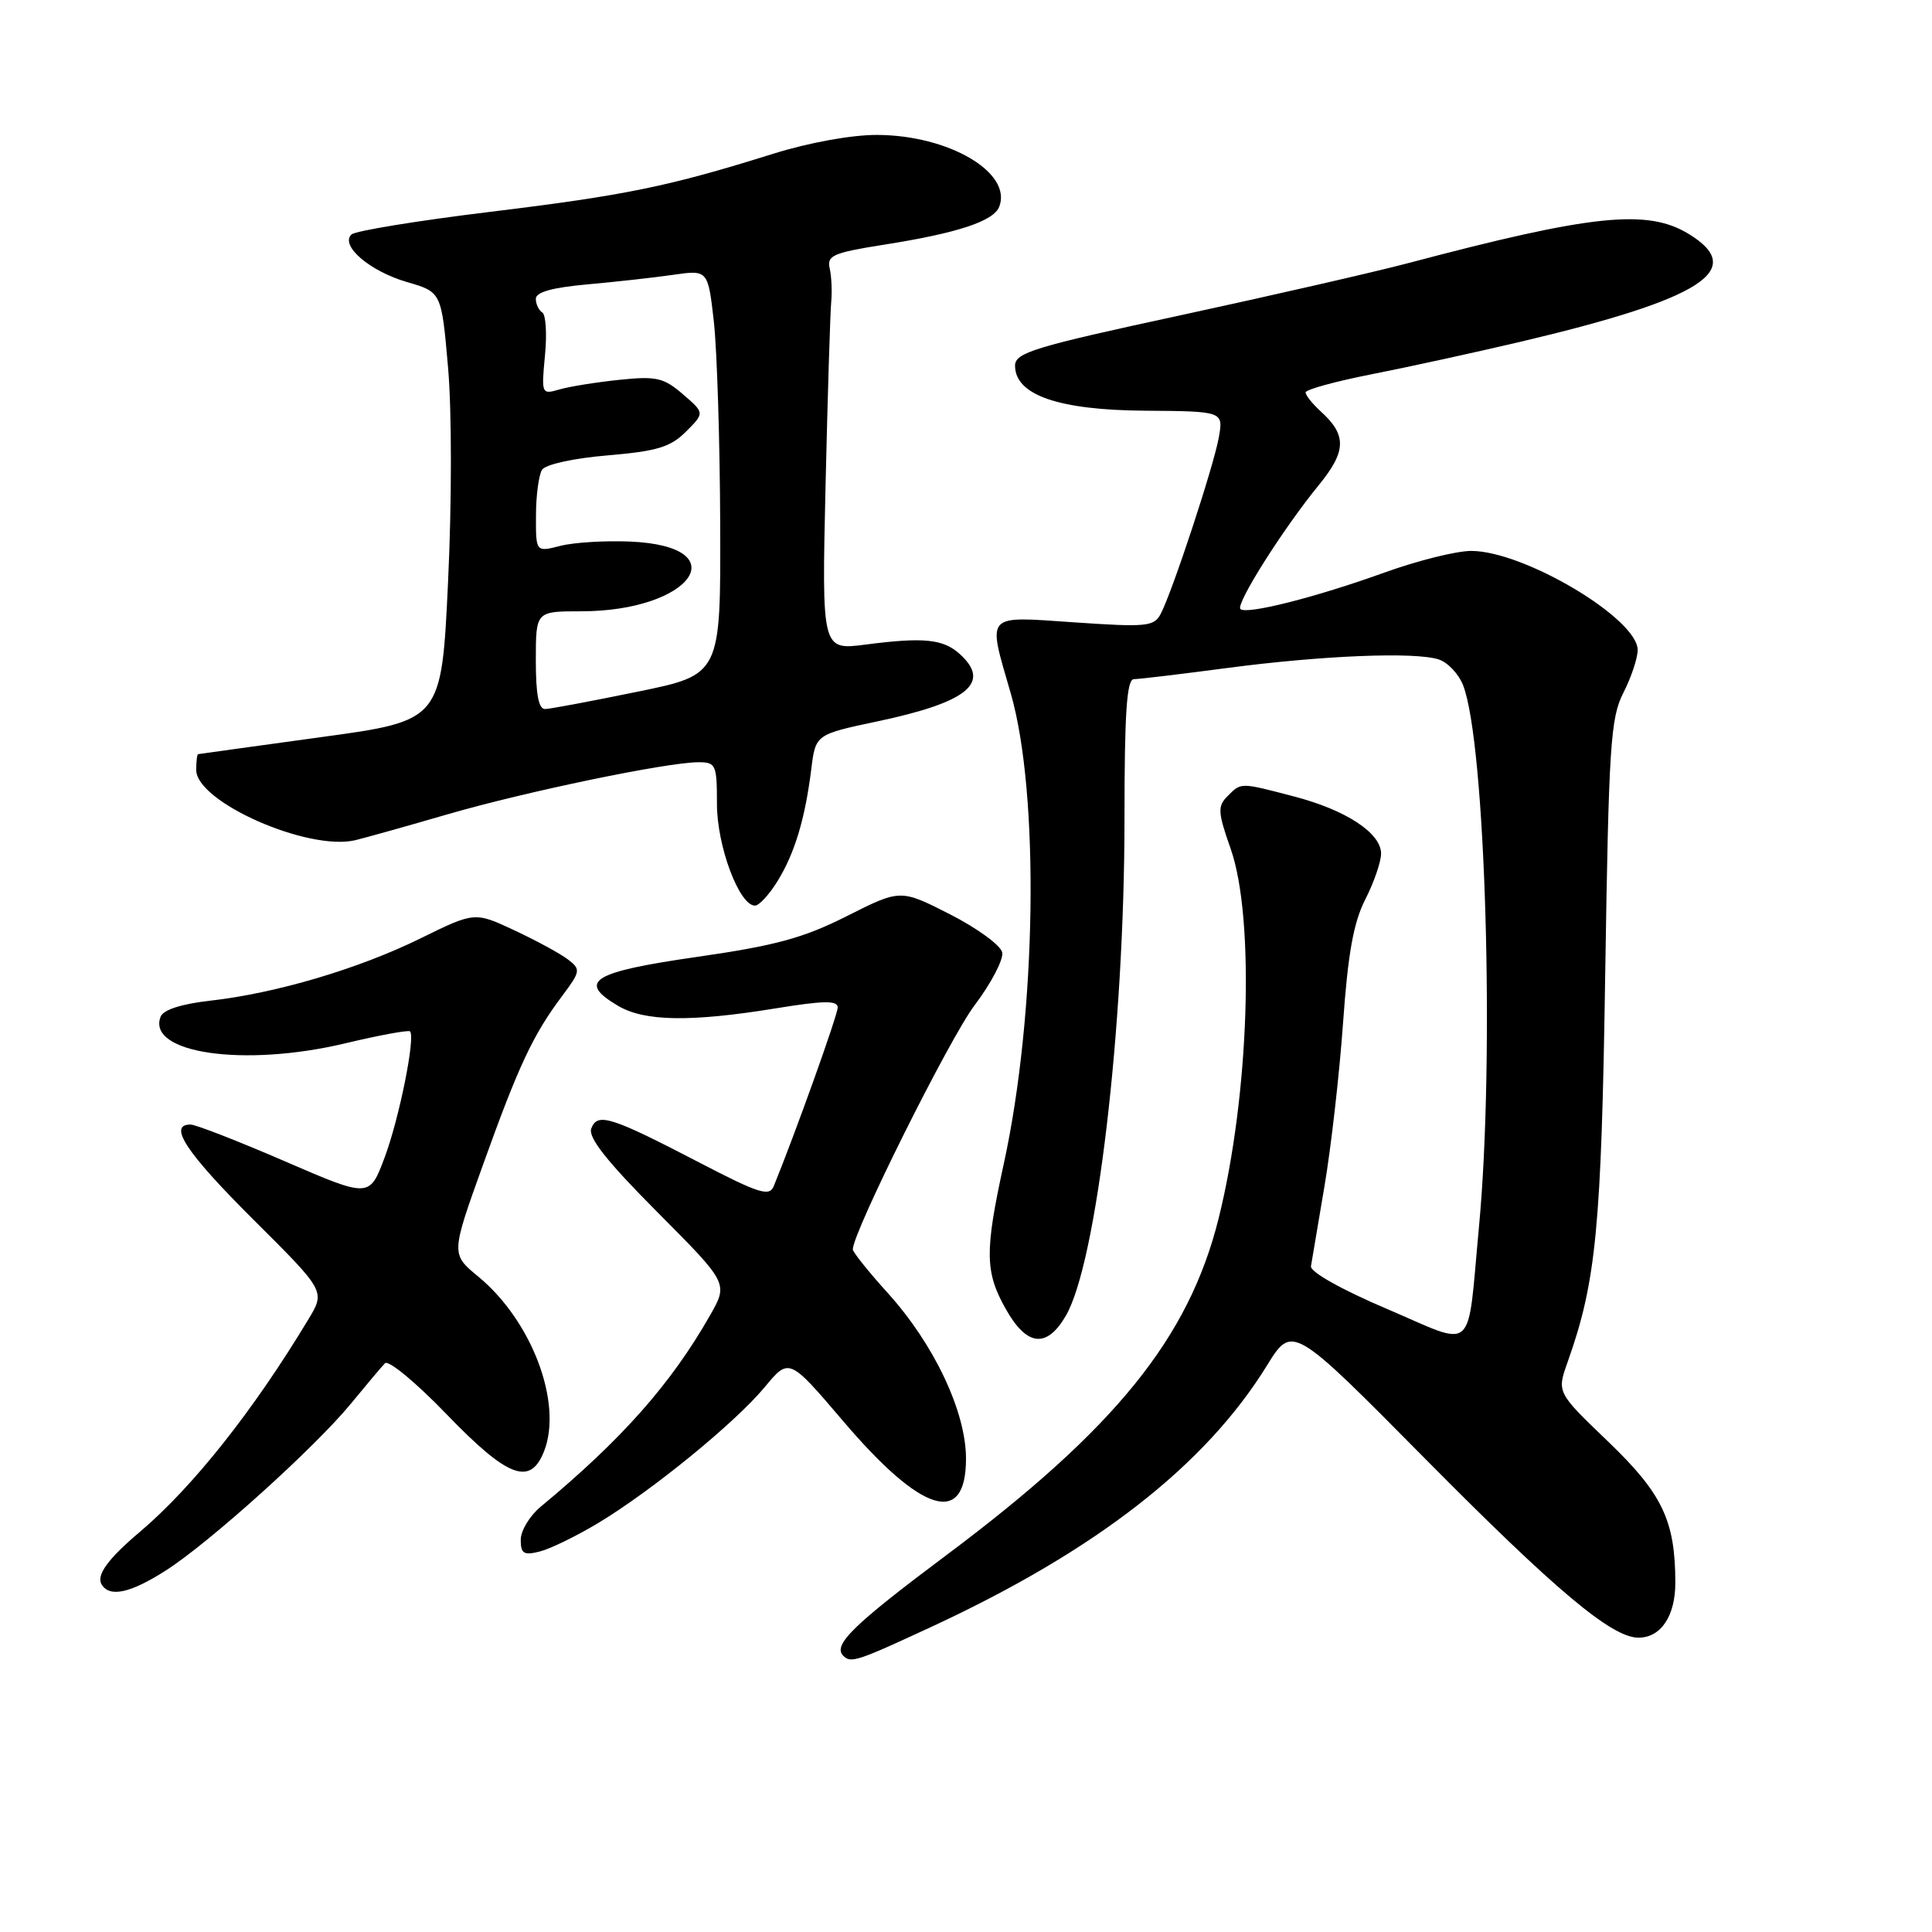 <?xml version="1.0" encoding="UTF-8" standalone="no"?>
<!DOCTYPE svg PUBLIC "-//W3C//DTD SVG 1.1//EN" "http://www.w3.org/Graphics/SVG/1.1/DTD/svg11.dtd" >
<svg xmlns="http://www.w3.org/2000/svg" xmlns:xlink="http://www.w3.org/1999/xlink" version="1.1" viewBox="0 0 256 256">
 <g >
 <path fill="currentColor"
d=" M 123.49 215.53 C 145.26 205.43 159.70 194.18 167.87 180.95 C 171.24 175.50 171.24 175.50 188.87 193.32 C 206.12 210.75 213.57 217.00 217.10 217.00 C 220.08 217.00 222.00 214.13 221.99 209.68 C 221.98 201.49 220.27 197.91 213.07 191.00 C 206.29 184.50 206.29 184.50 207.71 180.50 C 211.50 169.84 212.19 162.76 212.70 129.00 C 213.17 98.74 213.40 95.14 215.11 91.79 C 216.15 89.75 217.00 87.20 217.00 86.13 C 217.00 81.97 201.94 73.00 194.94 73.00 C 192.98 73.00 187.81 74.29 183.44 75.87 C 174.38 79.14 165.14 81.48 164.36 80.70 C 163.71 80.04 170.06 70.00 174.73 64.30 C 178.43 59.77 178.48 57.65 174.97 54.48 C 173.89 53.49 173.00 52.38 173.00 52.00 C 173.00 51.62 176.94 50.54 181.75 49.59 C 186.56 48.65 195.45 46.70 201.50 45.28 C 225.57 39.60 231.56 35.75 223.75 30.99 C 218.27 27.65 210.92 28.42 186.50 34.89 C 182.10 36.05 168.60 39.14 156.50 41.76 C 137.03 45.96 134.50 46.73 134.50 48.45 C 134.50 52.34 140.25 54.34 151.70 54.42 C 162.12 54.50 162.12 54.50 161.49 58.00 C 160.80 61.84 155.34 78.41 153.80 81.34 C 152.92 83.02 151.93 83.12 142.42 82.47 C 130.36 81.65 130.83 81.13 133.92 91.84 C 137.78 105.17 137.35 134.32 133.01 154.19 C 130.46 165.87 130.50 168.56 133.30 173.50 C 136.07 178.40 138.69 178.69 141.22 174.36 C 145.32 167.35 149.00 136.17 149.00 108.53 C 149.00 94.38 149.30 90.00 150.25 89.99 C 150.94 89.99 156.51 89.32 162.63 88.51 C 175.24 86.85 187.47 86.35 190.64 87.38 C 191.82 87.76 193.27 89.29 193.86 90.78 C 196.84 98.36 198.08 140.21 195.97 162.58 C 194.36 179.74 195.71 178.53 183.76 173.43 C 177.74 170.87 173.59 168.53 173.71 167.78 C 173.82 167.08 174.63 162.31 175.50 157.18 C 176.37 152.05 177.48 142.32 177.96 135.56 C 178.61 126.34 179.35 122.23 180.91 119.17 C 182.06 116.92 183.00 114.19 183.00 113.11 C 183.00 110.38 178.34 107.32 171.41 105.52 C 164.28 103.66 164.48 103.66 162.65 105.50 C 161.32 106.83 161.36 107.61 163.07 112.47 C 166.31 121.68 165.54 145.18 161.46 161.50 C 157.52 177.28 147.77 189.34 125.38 206.08 C 113.03 215.32 110.31 217.98 111.74 219.40 C 112.74 220.41 113.54 220.15 123.49 215.53 Z  M 22.00 208.08 C 27.77 204.39 41.71 191.82 46.49 186.00 C 48.52 183.53 50.55 181.11 51.01 180.64 C 51.46 180.16 55.13 183.20 59.17 187.39 C 67.32 195.84 70.29 196.95 72.11 192.25 C 74.57 185.87 70.46 175.00 63.38 169.16 C 59.75 166.17 59.75 166.17 64.00 154.34 C 68.72 141.19 70.61 137.15 74.46 132.01 C 76.93 128.71 76.97 128.45 75.28 127.15 C 74.30 126.39 71.12 124.66 68.20 123.29 C 62.90 120.81 62.90 120.81 55.70 124.35 C 47.50 128.38 36.60 131.61 27.83 132.60 C 24.03 133.03 21.63 133.80 21.28 134.72 C 19.42 139.57 32.35 141.44 45.73 138.25 C 50.26 137.17 54.12 136.46 54.33 136.66 C 55.07 137.41 52.91 148.17 50.97 153.36 C 48.96 158.73 48.96 158.73 37.73 153.87 C 31.55 151.20 25.94 149.01 25.25 149.01 C 22.19 148.99 24.68 152.74 33.55 161.58 C 43.11 171.09 43.11 171.09 40.88 174.79 C 33.58 186.92 25.52 197.08 18.49 203.02 C 14.29 206.57 12.72 208.74 13.47 209.96 C 14.55 211.70 17.28 211.10 22.00 208.08 Z  M 79.28 201.80 C 86.40 197.51 97.38 188.55 101.32 183.81 C 104.56 179.90 104.56 179.90 111.72 188.30 C 122.14 200.55 128.00 202.34 128.00 193.28 C 128.00 187.07 123.79 178.15 117.65 171.35 C 115.09 168.52 113.00 165.91 113.00 165.55 C 113.00 163.30 125.81 137.60 129.12 133.23 C 131.33 130.30 132.98 127.15 132.80 126.21 C 132.62 125.28 129.51 123.00 125.90 121.16 C 119.32 117.81 119.32 117.81 112.23 121.38 C 106.44 124.30 102.80 125.29 92.32 126.80 C 78.47 128.79 76.43 130.05 81.88 133.27 C 85.40 135.35 91.48 135.45 102.75 133.62 C 109.18 132.57 111.00 132.55 111.00 133.50 C 111.00 134.48 105.40 150.13 102.53 157.16 C 101.95 158.59 100.61 158.17 92.68 154.05 C 80.92 147.94 79.17 147.39 78.35 149.52 C 77.90 150.71 80.35 153.82 87.11 160.62 C 96.50 170.05 96.50 170.05 94.09 174.28 C 88.91 183.38 82.41 190.72 71.62 199.67 C 70.18 200.87 69.00 202.83 69.00 204.03 C 69.00 205.87 69.40 206.12 71.53 205.58 C 72.92 205.23 76.40 203.53 79.28 201.80 Z  M 103.03 116.75 C 105.31 113.04 106.67 108.53 107.50 101.91 C 108.07 97.32 108.07 97.32 116.29 95.58 C 128.24 93.05 131.39 90.47 127.17 86.66 C 124.98 84.67 122.38 84.41 114.69 85.41 C 108.89 86.16 108.89 86.16 109.39 64.33 C 109.67 52.32 110.01 41.38 110.14 40.00 C 110.27 38.62 110.18 36.63 109.94 35.56 C 109.55 33.85 110.39 33.49 117.15 32.42 C 126.88 30.89 131.67 29.31 132.41 27.38 C 134.14 22.86 125.71 17.91 116.24 17.88 C 112.86 17.86 107.22 18.89 102.50 20.36 C 88.63 24.71 82.87 25.89 64.95 28.07 C 55.35 29.24 47.08 30.59 46.57 31.07 C 45.03 32.54 49.00 35.94 53.92 37.37 C 58.50 38.70 58.50 38.70 59.37 48.70 C 59.87 54.40 59.87 66.60 59.37 77.10 C 58.50 95.50 58.50 95.50 42.50 97.68 C 33.70 98.89 26.39 99.90 26.25 99.93 C 26.11 99.97 26.00 100.91 26.00 102.02 C 26.00 106.27 40.82 112.81 47.08 111.33 C 48.41 111.01 53.90 109.47 59.27 107.91 C 69.58 104.91 88.41 101.00 92.55 101.00 C 94.86 101.00 95.00 101.33 95.00 106.54 C 95.00 112.11 97.95 120.00 100.04 120.00 C 100.58 120.00 101.93 118.54 103.03 116.75 Z  M 71.00 87.50 C 71.00 81.00 71.00 81.00 76.98 81.00 C 91.71 81.00 97.79 72.38 83.50 71.76 C 80.20 71.62 76.04 71.87 74.25 72.33 C 71.00 73.16 71.00 73.16 71.02 68.33 C 71.02 65.67 71.39 62.94 71.82 62.25 C 72.28 61.54 75.98 60.72 80.52 60.34 C 87.08 59.78 88.84 59.25 90.90 57.19 C 93.37 54.72 93.37 54.72 90.49 52.24 C 87.93 50.04 86.98 49.82 82.05 50.33 C 79.00 50.65 75.42 51.22 74.11 51.61 C 71.76 52.29 71.73 52.21 72.21 47.12 C 72.49 44.27 72.33 41.70 71.86 41.41 C 71.39 41.12 71.00 40.30 71.00 39.59 C 71.00 38.71 73.20 38.10 77.75 37.69 C 81.46 37.36 86.60 36.79 89.16 36.42 C 93.81 35.75 93.81 35.75 94.59 42.63 C 95.01 46.41 95.39 58.48 95.43 69.45 C 95.50 89.40 95.50 89.40 84.50 91.65 C 78.45 92.89 72.94 93.93 72.25 93.95 C 71.37 93.99 71.00 92.06 71.00 87.50 Z "/>
</g>
</svg>